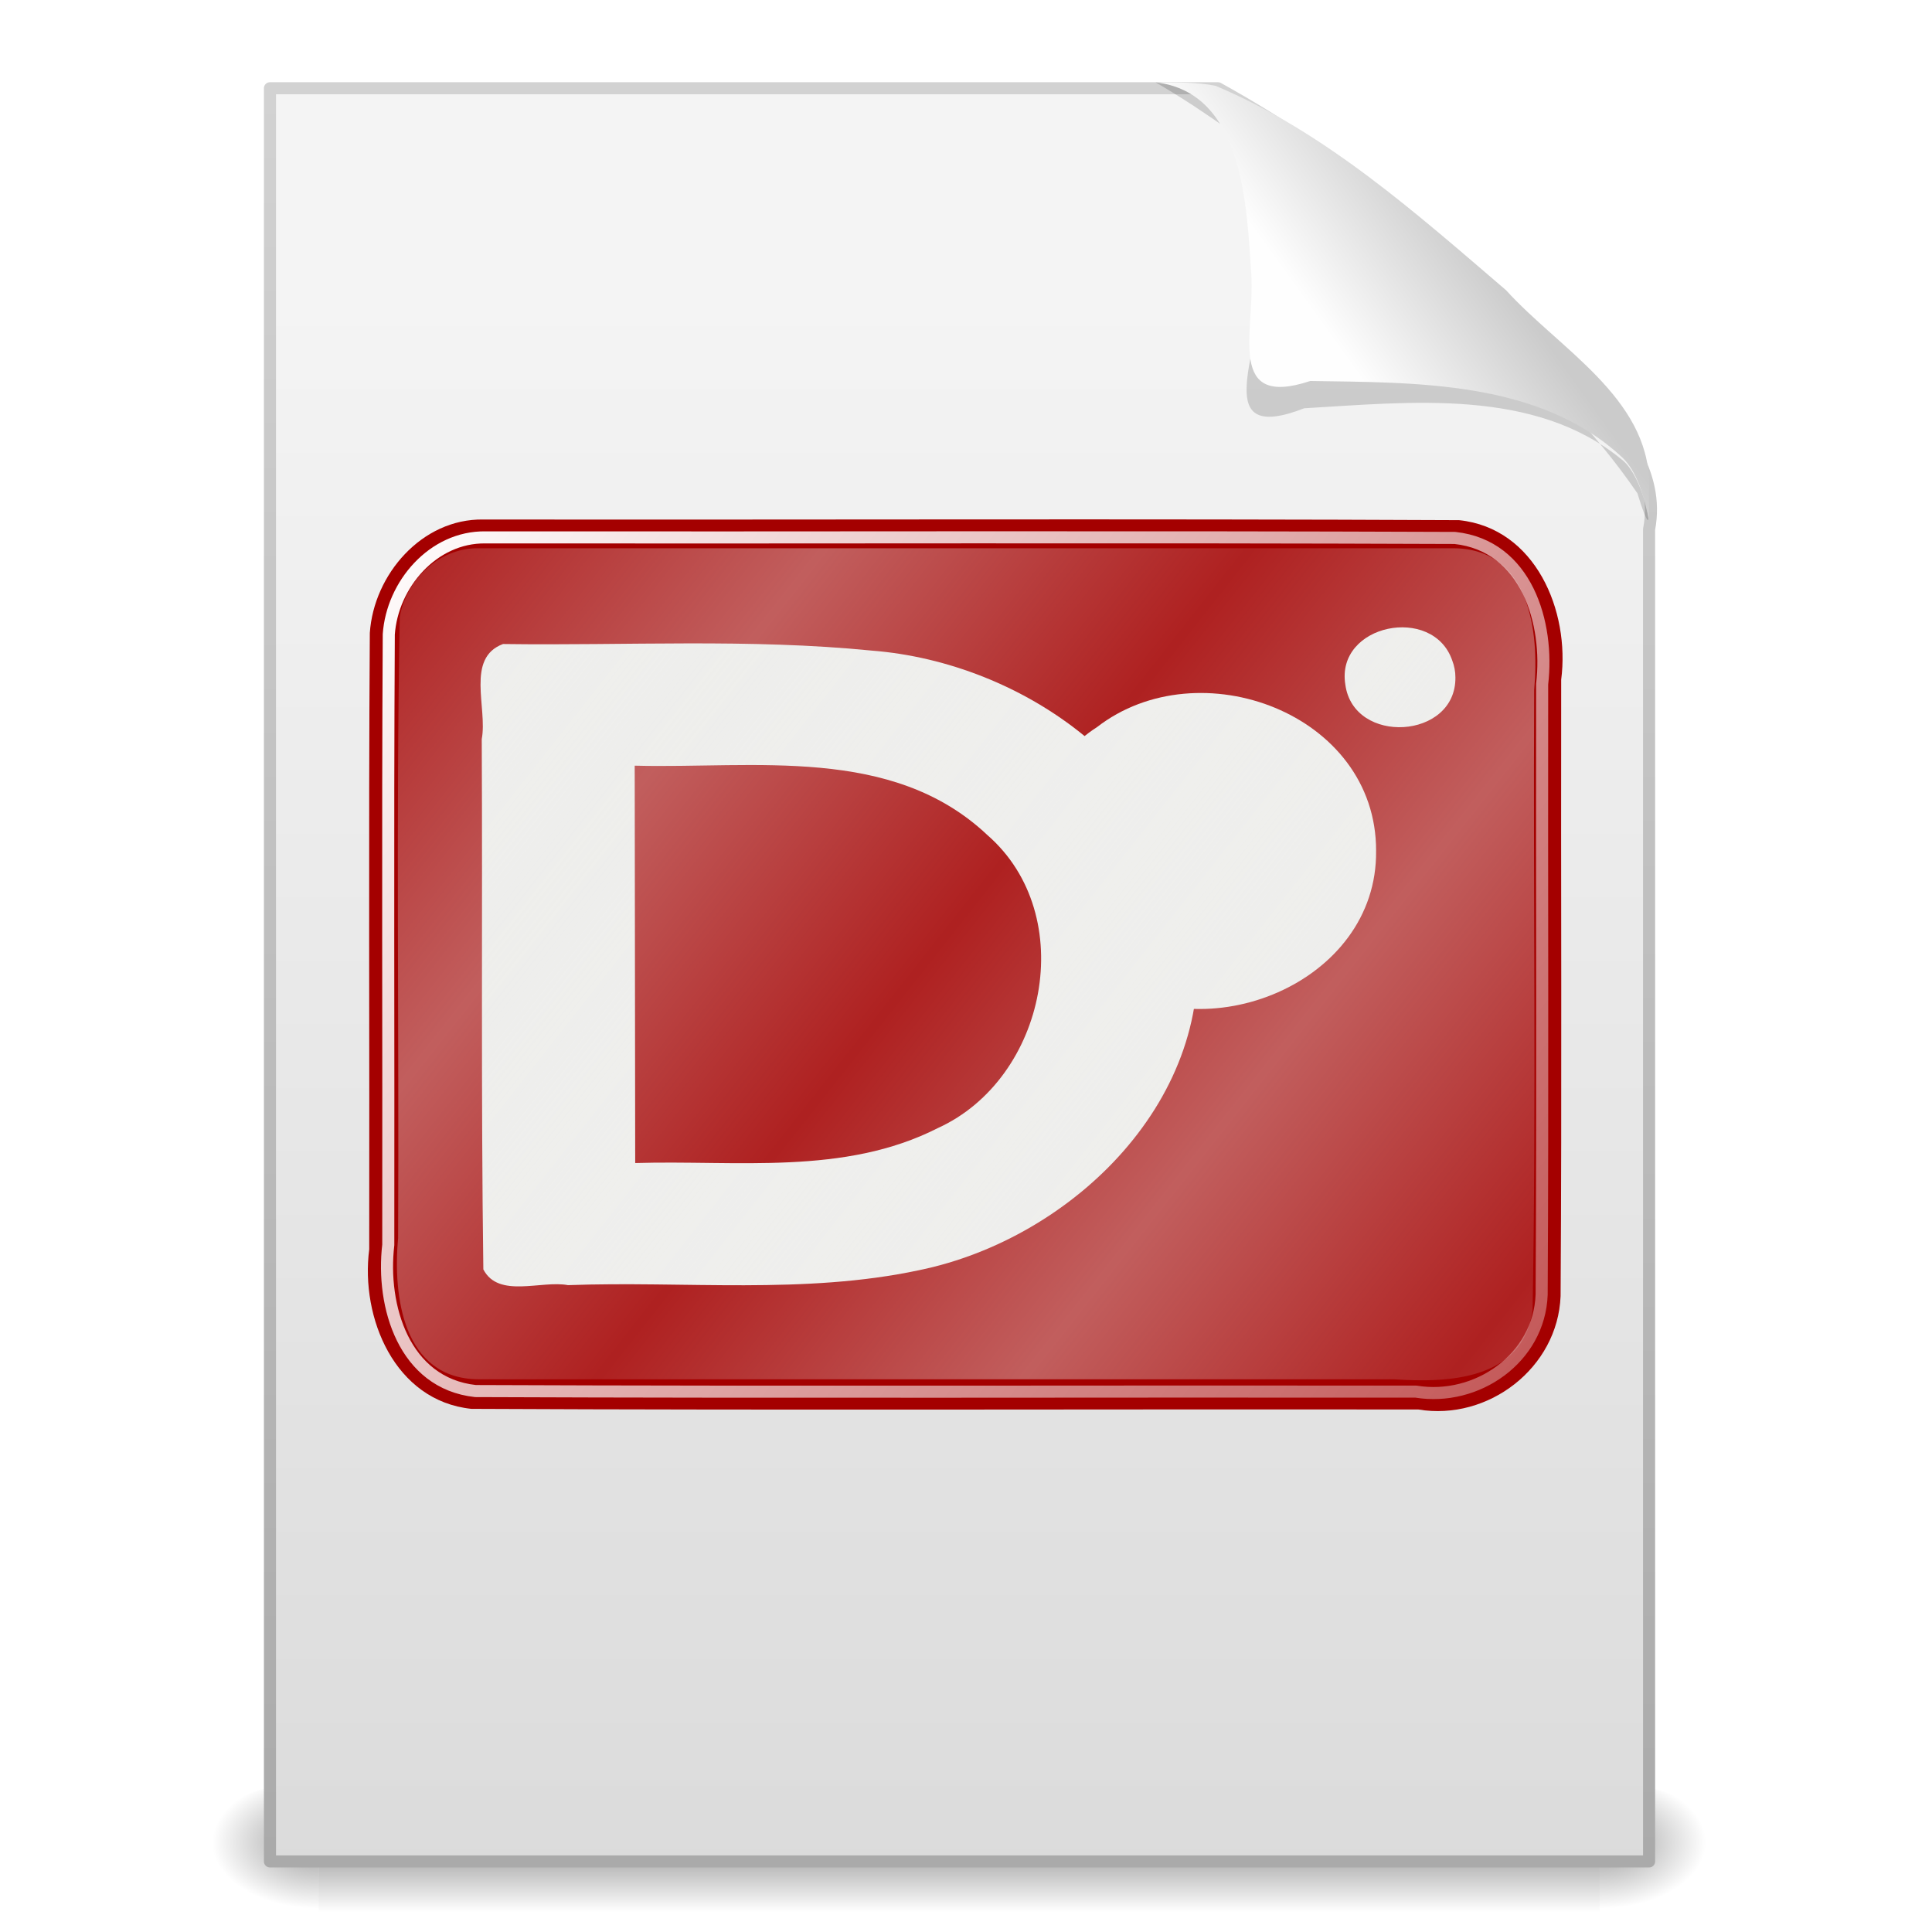 <?xml version="1.0" encoding="UTF-8" standalone="no"?><!DOCTYPE svg PUBLIC "-//W3C//DTD SVG 1.1//EN" "http://www.w3.org/Graphics/SVG/1.1/DTD/svg11.dtd"><svg height="64" version="1.1" width="64" xmlns="http://www.w3.org/2000/svg" xmlns:xlink="http://www.w3.org/1999/xlink"><defs><linearGradient id="a"><stop offset="0"/><stop offset="1" stop-opacity="0"/></linearGradient><linearGradient gradientTransform="matrix(.07 0 0 .015 -1.45 38.629)" gradientUnits="userSpaceOnUse" id="m" x1="302.86" x2="302.86" y1="366.65" y2="609.51"><stop offset="0" stop-opacity="0"/><stop offset="0.5"/><stop offset="1" stop-opacity="0"/></linearGradient><radialGradient cx="605.71" cy="486.65" gradientTransform="matrix(-.024 0 0 .015 21.522 38.629)" gradientUnits="userSpaceOnUse" id="p" r="117.14" xlink:href="#a"/><radialGradient cx="605.71" cy="486.65" gradientTransform="matrix(.024 0 0 .015 26.478 38.629)" gradientUnits="userSpaceOnUse" id="q" r="117.14" xlink:href="#a"/><linearGradient gradientTransform="matrix(1.305 0 0 1.305 .457 .966)" gradientUnits="userSpaceOnUse" id="n" x1="25.132" x2="25.132" y1="6.729" y2="47.013"><stop offset="0" stop-color="#f4f4f4"/><stop offset="1" stop-color="#dbdbdb"/></linearGradient><linearGradient gradientTransform="matrix(1.054 0 0 1.222 78.005 -.488)" gradientUnits="userSpaceOnUse" id="o" x1="-51.786" x2="-51.786" y1="50.786" y2="2.906"><stop offset="0" stop-color="#aaa"/><stop offset="1" stop-color="#d2d2d2"/></linearGradient><filter color-interpolation-filters="sRGB" height="1.329" id="b" width="1.297" x="-0.148" y="-0.164"><feGaussianBlur stdDeviation="0.774"/></filter><linearGradient gradientTransform="matrix(.998 0 0 1.041 .164 -1.128)" gradientUnits="userSpaceOnUse" id="e" x1="32.892" x2="36.358" y1="8.059" y2="5.457"><stop offset="0" stop-color="#fefefe"/><stop offset="1" stop-color="#cbcbcb"/></linearGradient><linearGradient gradientTransform="matrix(1.038 0 0 1.029 -3.038 -1.824)" gradientUnits="userSpaceOnUse" id="k" spreadMethod="reflect" x1="27.248" x2="44.496" y1="33.563" y2="47.031"><stop offset="0" stop-color="#f2f2f0" stop-opacity="0.135"/><stop offset="1" stop-color="#eeeeec" stop-opacity="0.396"/></linearGradient><linearGradient gradientTransform="matrix(.997 0 0 .989 -.497 .687)" gradientUnits="userSpaceOnUse" id="l" x1="24.482" x2="104.02" y1="30.994" y2="90.719"><stop offset="0" stop-color="#fff"/><stop offset="1" stop-color="#fff" stop-opacity="0.333"/></linearGradient></defs><g transform="matrix(1.248 0 0 1.248 1.821 3.715)"><path d="m7 44.266h34v3.734h-34z" fill="url(#m)" opacity="0.402"/><path d="m7 44.266v3.734c-2.188 0.356-4.447-2.742-1.411-3.508 0.454-0.153 0.933-0.225 1.411-0.225z" fill="url(#p)" opacity="0.402"/><path d="m41 44.266v3.734c2.188 0.356 4.447-2.742 1.411-3.508-0.454-0.153-0.933-0.225-1.411-0.225z" fill="url(#q)" opacity="0.402"/></g><path d="m8.942 2.924h31.407c4.575 2.535 8.63 6.014 12.162 9.862 1.188 1.351 2.48 2.843 2.117 4.749v44.127h-45.685v-58.739z" fill="url(#n)" stroke="url(#o)" stroke-linejoin="round" stroke-width="0.4"/><g transform="matrix(.49 0 0 .49 .822 2.131)"><path d="m30.979 30.772c21.994 0.029 43.99-0.059 65.982 0.044 5.176 0.539 7.507 6.152 6.905 10.784-0.026 13.891 0.052 27.784-0.04 41.673-0.191 4.863-4.9 8.451-9.614 7.667-21.341-0.029-42.684 0.059-64.023-0.044-5.175-0.539-7.507-6.152-6.905-10.784 0.026-13.891-0.052-27.784 0.04-41.673 0.267-3.95 3.52-7.724 7.655-7.667z" fill="#a40000"/><g fill="#eeeeec"><path d="m32.333 39.188c-2.543 0.946-1.041 4.32-1.442 6.428 0.058 11.948-0.054 23.92 0.108 35.852 1.028 1.983 3.913 0.722 5.722 1.065 7.911-0.292 15.962 0.649 23.748-1.013 10.427-2.144 20.2-11.702 18.662-22.957-1.194-10.748-11.615-18.125-21.873-18.928-8.269-0.822-16.625-0.33-24.925-0.446zm8.898 8.226c8.115 0.209 17.399-1.388 23.841 4.689 6.245 5.441 4.001 16.467-3.342 19.809-6.334 3.224-13.607 2.158-20.465 2.366-0.011-8.955-0.023-17.909-0.034-26.864z"/><path d="m91.352 53.171c0.111 8.952-11.646 13.681-18.489 8.626-6.101-3.552-6.348-13.172-0.385-16.984 6.902-5.355 18.895-0.936 18.875 8.358z" stroke-width="1.95"/><path d="m96.715 41.446c0.05 4.196-6.895 4.6-7.442 0.484-0.661-4.084 5.926-5.415 7.226-1.632 0.142 0.365 0.216 0.757 0.216 1.148z" stroke-width="0.627"/></g><path d="m30.656 32.717h65.967c5.099 0.047 5.777 5.622 5.418 9.559-0.072 13.988 0.145 27.988-0.11 41.967-0.658 4.699-5.672 4.907-9.375 4.654h-61.901c-5.099-0.047-5.777-5.622-5.418-9.559 0.072-13.988-0.145-27.988 0.11-41.967 0.425-2.524 2.682-4.698 5.309-4.654z" fill="url(#k)" stroke-width="1.038"/><path d="m31.143 31.981c21.846 0.025 43.695-0.05 65.539 0.038 4.841 0.526 6.385 5.747 5.897 9.881-0.023 13.758 0.045 27.518-0.034 41.274-0.156 4.314-4.399 7.232-8.496 6.557-21.193-0.025-42.389 0.05-63.58-0.038-4.841-0.526-6.385-5.747-5.897-9.881 0.023-13.758-0.045-27.518 0.034-41.274 0.23-3.367 2.993-6.609 6.536-6.557z" fill="none" stroke="url(#l)" stroke-linecap="round" stroke-linejoin="round" stroke-width="0.816"/></g><g fill-rule="evenodd" transform="matrix(1.305 0 0 1.305 .936 1.554)"><path d="m28.617 0.899c2.684 0.056 2.837 3.424 2.635 5.421 3e-3 1.494-1.25 3.782 1.137 2.853 2.684-0.155 5.837-0.524 8.06 1.301 0.653 0.493 0.926 2.6 0.399 0.859-2.206-3.227-5.507-5.498-8.536-7.893-1.207-0.879-2.4-1.791-3.695-2.54z" filter="url(#b)" opacity="0.4"/><path d="m28.618 0.899c2.24 0.26 2.311 3.151 2.429 4.896 0.088 1.443-0.643 3.396 1.496 2.685 2.691 0.043 5.823-0.015 7.918 1.94 0.767 0.721 0.675 2.667 0.683 0.656-0.023-2.177-2.296-3.425-3.629-4.898-2.279-1.951-4.585-4.016-7.377-5.191-0.501-0.101-1.013-0.08-1.52-0.087z" fill="url(#e)"/></g></svg>